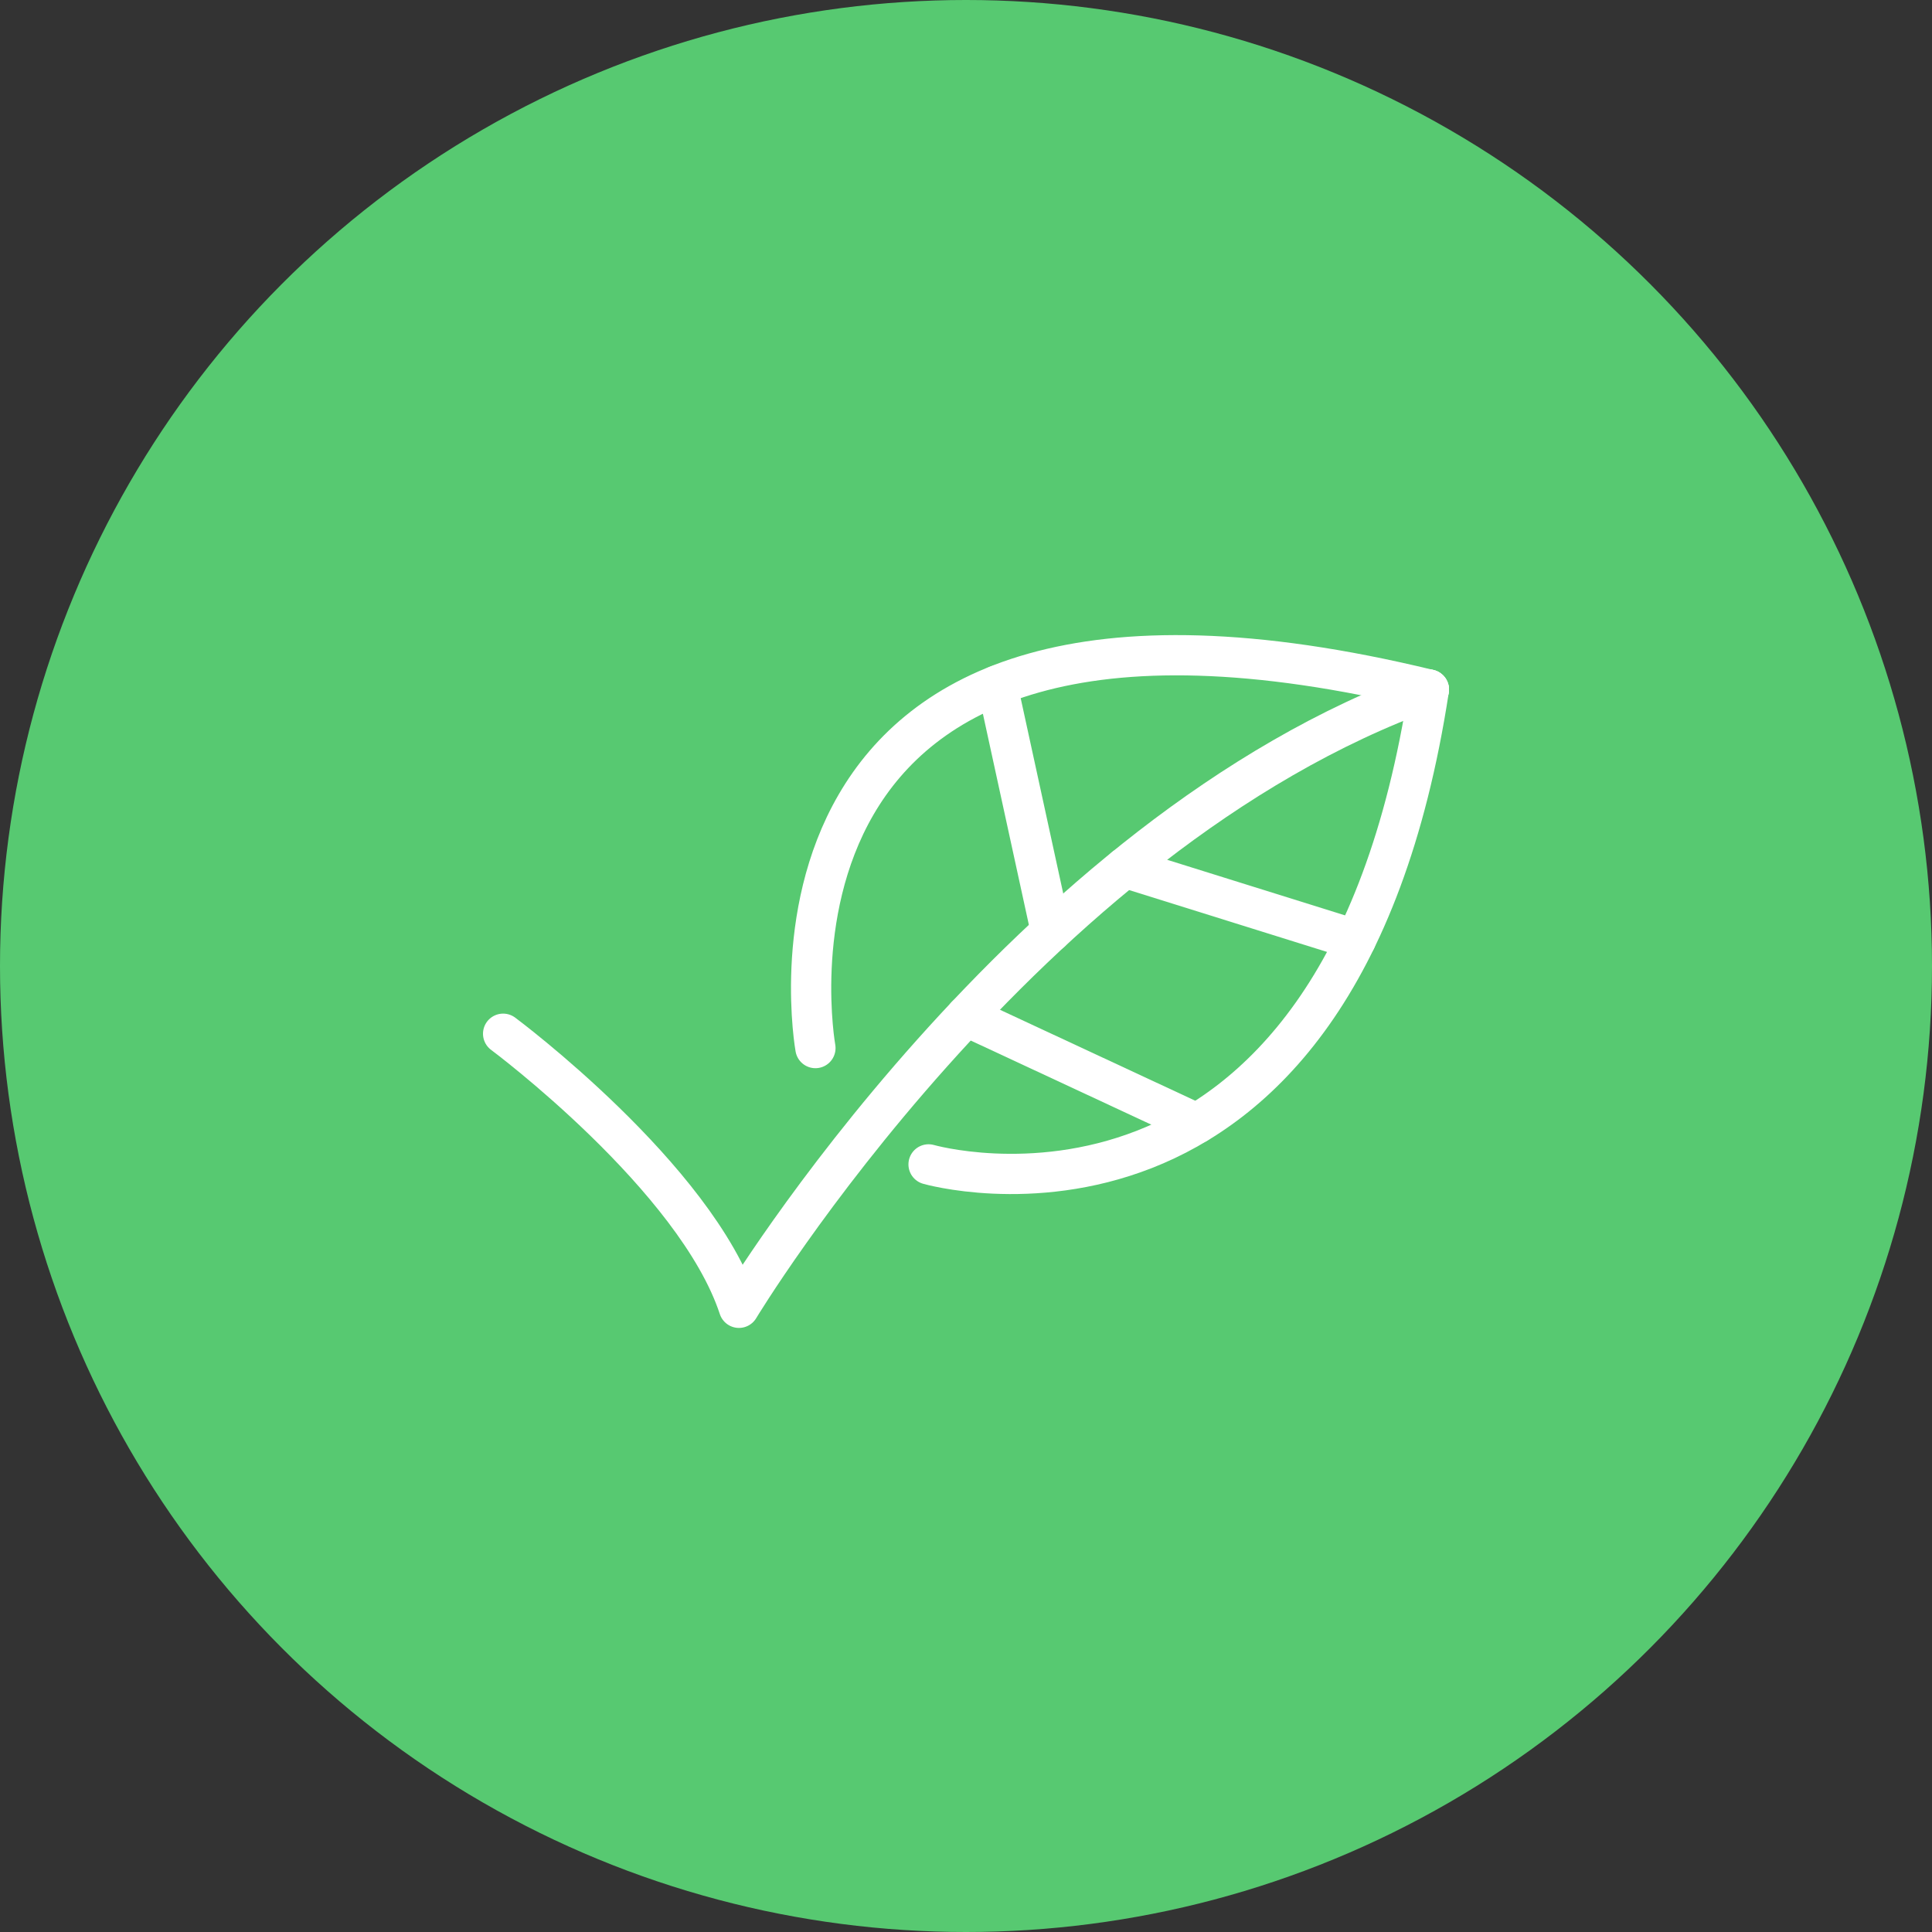 <svg xmlns="http://www.w3.org/2000/svg" viewBox="0 0 48 48">
<rect x="0" y="0" width="48" height="48" fill="#333333" stroke="none"/>
<defs>
  <style>
    path, polygon, polyline, rect, circle, ellipse, line {vector-effect: non-scaling-stroke}
  </style>
</defs>
  <g id="Layer_2" data-name="Layer 2">
    <g id="Layer_1-2" data-name="Layer 1">
      <g>
        <circle cx="24" cy="24" r="24" fill="#57c971"/>
        <g>
          <path d="M12.5,25.683s4.79,3.563,5.859,6.809c0,0,7.086-11.757,17.141-15.36" fill="none" stroke="#fff" stroke-linecap="round" stroke-linejoin="round"/>
          <path d="M35.5,17.132c-17.616-4.275-15.241,8.907-15.241,8.907" fill="none" stroke="#fff" stroke-linecap="round" stroke-linejoin="round"/>
          <path d="M23.07,28.929S33.244,31.859,35.5,17.132" fill="none" stroke="#fff" stroke-linecap="round" stroke-linejoin="round"/>
          <line x1="24.778" y1="17.029" x2="26.111" y2="23.149" fill="none" stroke="#fff" stroke-linecap="round" stroke-linejoin="round"/>
          <line x1="33.685" y1="23.35" x2="27.945" y2="21.556" fill="none" stroke="#fff" stroke-linecap="round" stroke-linejoin="round"/>
          <line x1="29.729" y1="27.914" x2="24" y2="25.246" fill="none" stroke="#fff" stroke-linecap="round" stroke-linejoin="round"/>
        </g>
      </g>
    </g>
  </g>
</svg>
